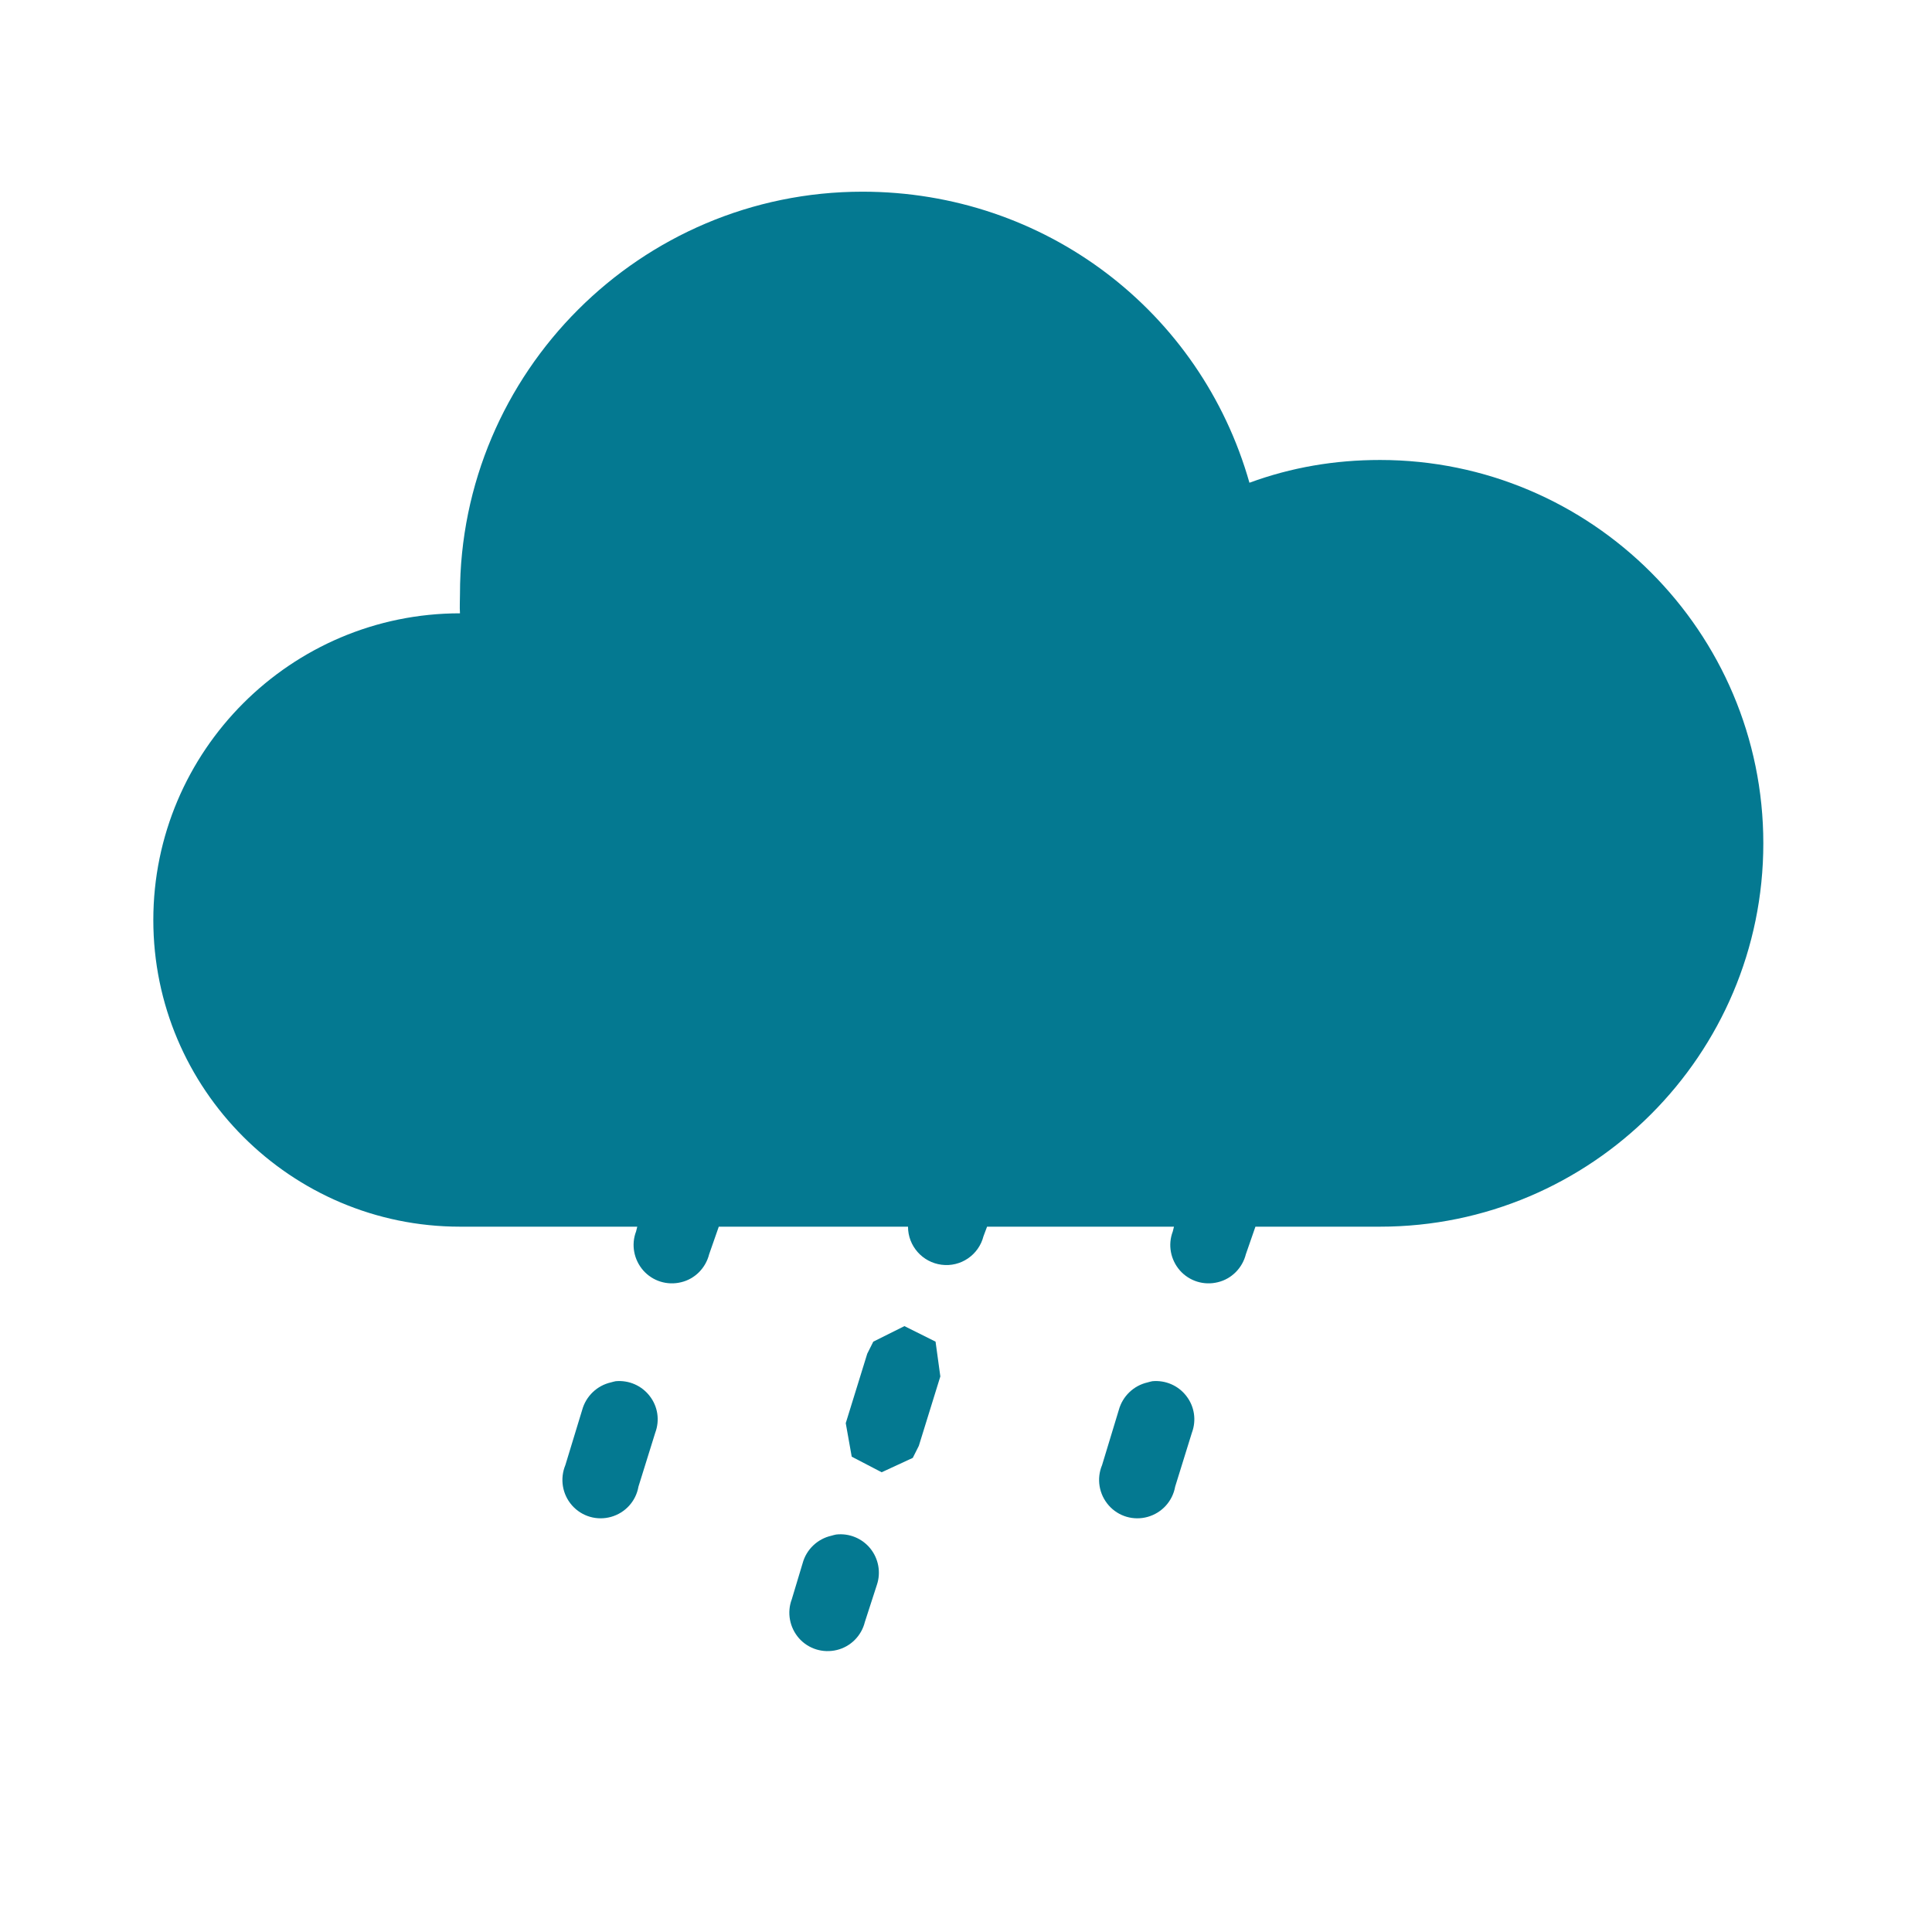 <?xml version="1.0" encoding="UTF-8"?>
<svg xmlns="http://www.w3.org/2000/svg" width="120pt" height="120pt"
     viewBox="0 0 120 120" version="1.1">
  <g id="surface1">
    <path style=" stroke:none;fill-rule:nonzero;fill:#047991;fill-opacity:1;"
          d="M 53.57 11.906 C 39.789 11.906 28.57 23.121 28.57 36.906 C 28.57 37.297 28.543 37.695 28.57 38.094 C 18.07 38.094 9.523 46.641 9.523 57.145 C 9.523 67.645 18.07 76.191 28.57 76.191 L 39.582 76.191 L 39.508 76.488 C 39.191 77.316 39.371 78.246 39.957 78.914 C 40.543 79.574 41.445 79.855 42.309 79.641 C 43.164 79.438 43.832 78.758 44.047 77.902 L 44.645 76.191 L 56.398 76.191 C 56.398 77.391 57.293 78.402 58.48 78.555 C 59.672 78.711 60.789 77.949 61.086 76.785 L 61.309 76.191 L 72.918 76.191 L 72.844 76.488 C 72.527 77.316 72.703 78.246 73.289 78.914 C 73.875 79.574 74.777 79.855 75.641 79.641 C 76.496 79.438 77.168 78.758 77.383 77.902 L 77.977 76.191 L 85.715 76.191 C 98.848 76.191 109.523 65.512 109.523 52.383 C 109.523 39.25 98.848 28.57 85.715 28.57 C 82.906 28.57 80.207 29.027 77.605 29.984 C 74.582 19.336 64.91 11.906 53.57 11.906 Z M 56.176 82.367 L 54.242 83.332 L 53.867 84.078 L 52.531 88.395 L 52.902 90.477 L 54.762 91.445 L 56.695 90.551 L 57.07 89.805 L 58.406 85.492 L 58.109 83.332 Z M 38.242 85.789 C 38.141 85.809 38.039 85.836 37.945 85.863 C 37.082 86.059 36.395 86.719 36.16 87.574 L 35.117 90.996 C 34.766 91.844 34.922 92.812 35.527 93.5 C 36.133 94.188 37.07 94.465 37.957 94.215 C 38.84 93.965 39.5 93.238 39.656 92.336 L 40.699 88.988 C 40.988 88.215 40.859 87.359 40.355 86.711 C 39.852 86.059 39.062 85.715 38.242 85.789 Z M 71.578 85.789 C 71.477 85.809 71.371 85.836 71.281 85.863 C 70.414 86.059 69.727 86.719 69.492 87.574 L 68.453 90.996 C 68.098 91.844 68.258 92.812 68.863 93.5 C 69.465 94.188 70.406 94.465 71.289 94.215 C 72.172 93.965 72.832 93.238 72.992 92.336 L 74.031 88.988 C 74.32 88.215 74.191 87.359 73.688 86.711 C 73.188 86.059 72.395 85.715 71.578 85.789 Z M 51.934 95.312 C 51.832 95.332 51.73 95.359 51.637 95.387 C 50.773 95.582 50.082 96.242 49.852 97.098 L 49.18 99.332 C 48.867 100.156 49.043 101.09 49.629 101.758 C 50.215 102.418 51.117 102.695 51.98 102.484 C 52.836 102.277 53.508 101.602 53.719 100.742 L 54.465 98.438 C 54.727 97.664 54.566 96.809 54.055 96.176 C 53.543 95.547 52.742 95.219 51.934 95.312 Z "/>
  </g>
</svg>
